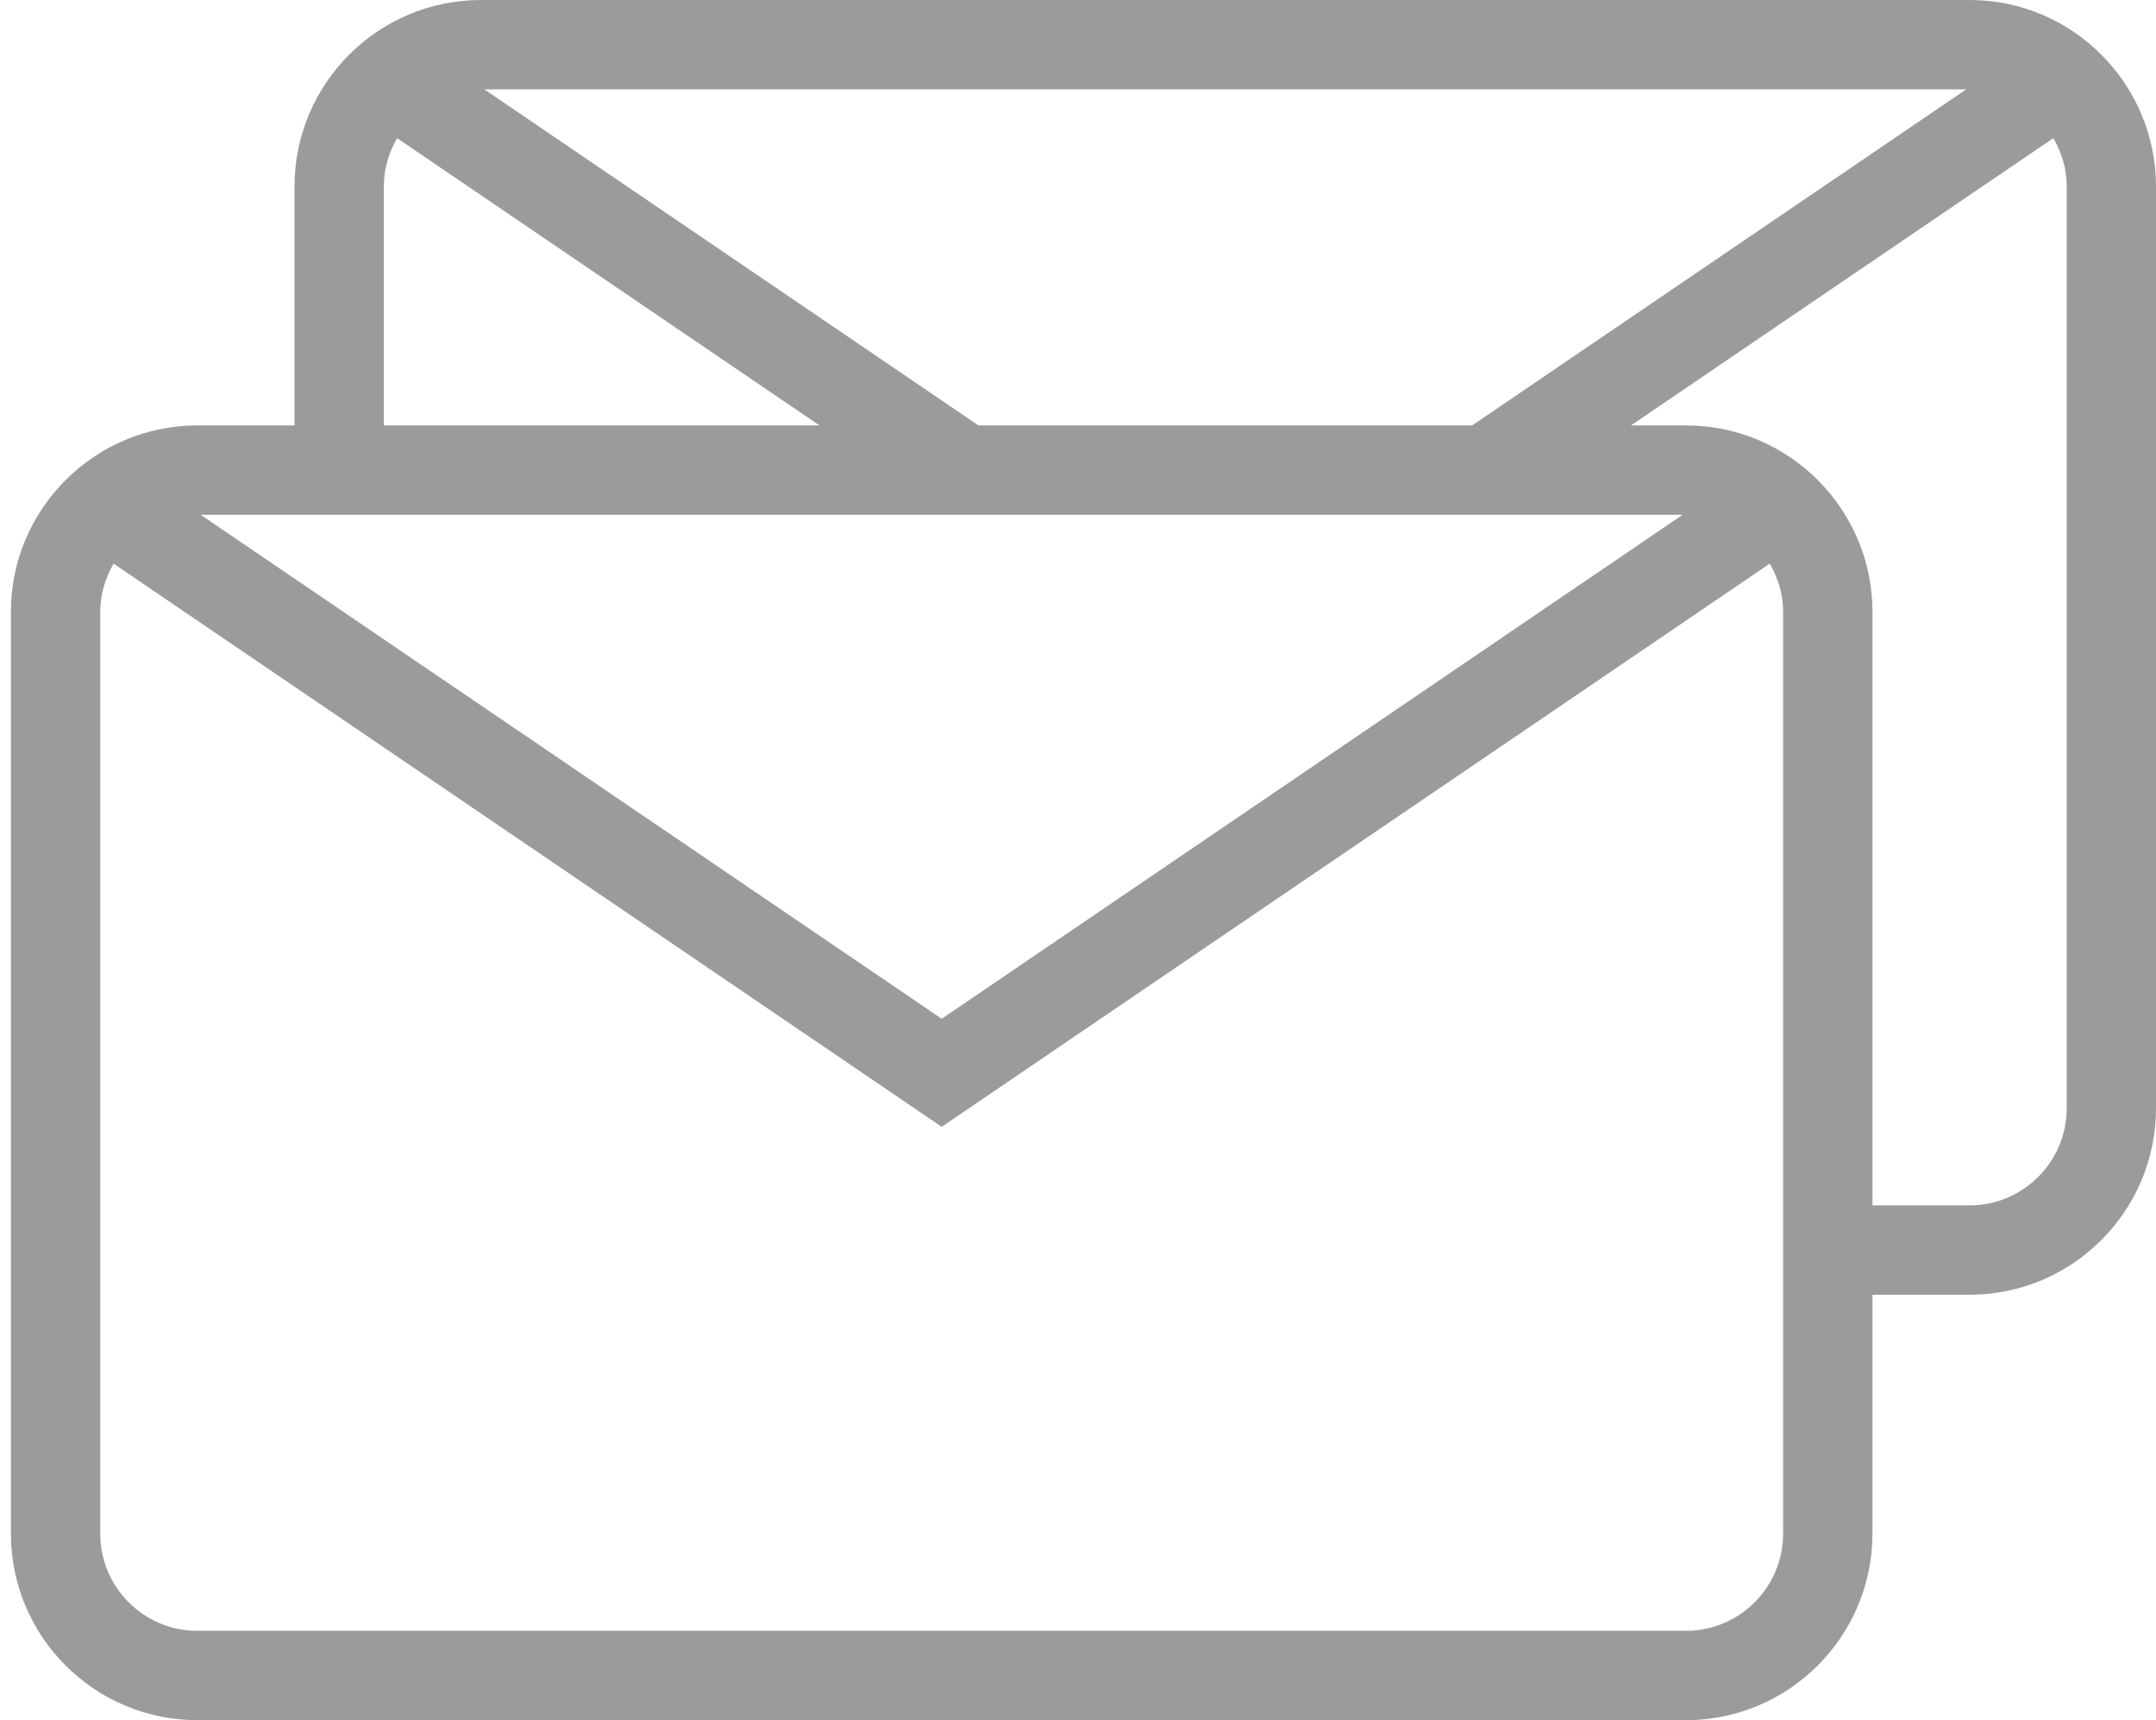 <?xml version="1.0" encoding="utf-8"?>
<!-- Generator: Adobe Illustrator 16.0.0, SVG Export Plug-In . SVG Version: 6.00 Build 0)  -->
<!DOCTYPE svg PUBLIC "-//W3C//DTD SVG 1.1//EN" "http://www.w3.org/Graphics/SVG/1.1/DTD/svg11.dtd">
<svg version="1.1" id="Layer_1" xmlns="http://www.w3.org/2000/svg" xmlns:xlink="http://www.w3.org/1999/xlink" x="0px" y="0px"
	 width="55.17px" height="44.008px" viewBox="0 0 55.17 44.008" enable-background="new 0 0 55.17 44.008" xml:space="preserve">
<polygon fill="none" points="543.736,1105.606 669.352,1071.415 578.111,980.028 "/>
<path fill="#9B9B9C" d="M50.4,0H12.306c-2.631,0-4.77,2.141-4.77,4.771v6.113H5.049c-2.63,0-4.77,2.14-4.77,4.771v23.582
	c0,2.63,2.14,4.771,4.77,4.771h38.095c2.63,0,4.77-2.141,4.77-4.771v-6.113H50.4c2.63,0,4.77-2.14,4.77-4.771V4.771
	C55.17,2.141,53.031,0,50.4,0z M43.057,13.17l-18.96,12.894L5.135,13.17H43.057z M25.037,10.884L12.393,2.286h37.921L37.67,10.884
	H25.037z M9.821,4.771c0-0.452,0.13-0.871,0.341-1.236l10.808,7.349H9.821V4.771z M45.628,39.237c0,1.371-1.115,2.485-2.484,2.485
	H5.049c-1.369,0-2.484-1.115-2.484-2.485V15.655c0-0.452,0.131-0.87,0.342-1.235l21.19,14.408l21.19-14.409
	c0.211,0.365,0.342,0.783,0.342,1.235V39.237z M52.885,28.353c0,1.37-1.115,2.485-2.484,2.485h-2.486V15.655
	c0-2.63-2.14-4.771-4.77-4.771h-1.41l10.808-7.35c0.212,0.366,0.343,0.784,0.343,1.237V28.353z"/>
</svg>
